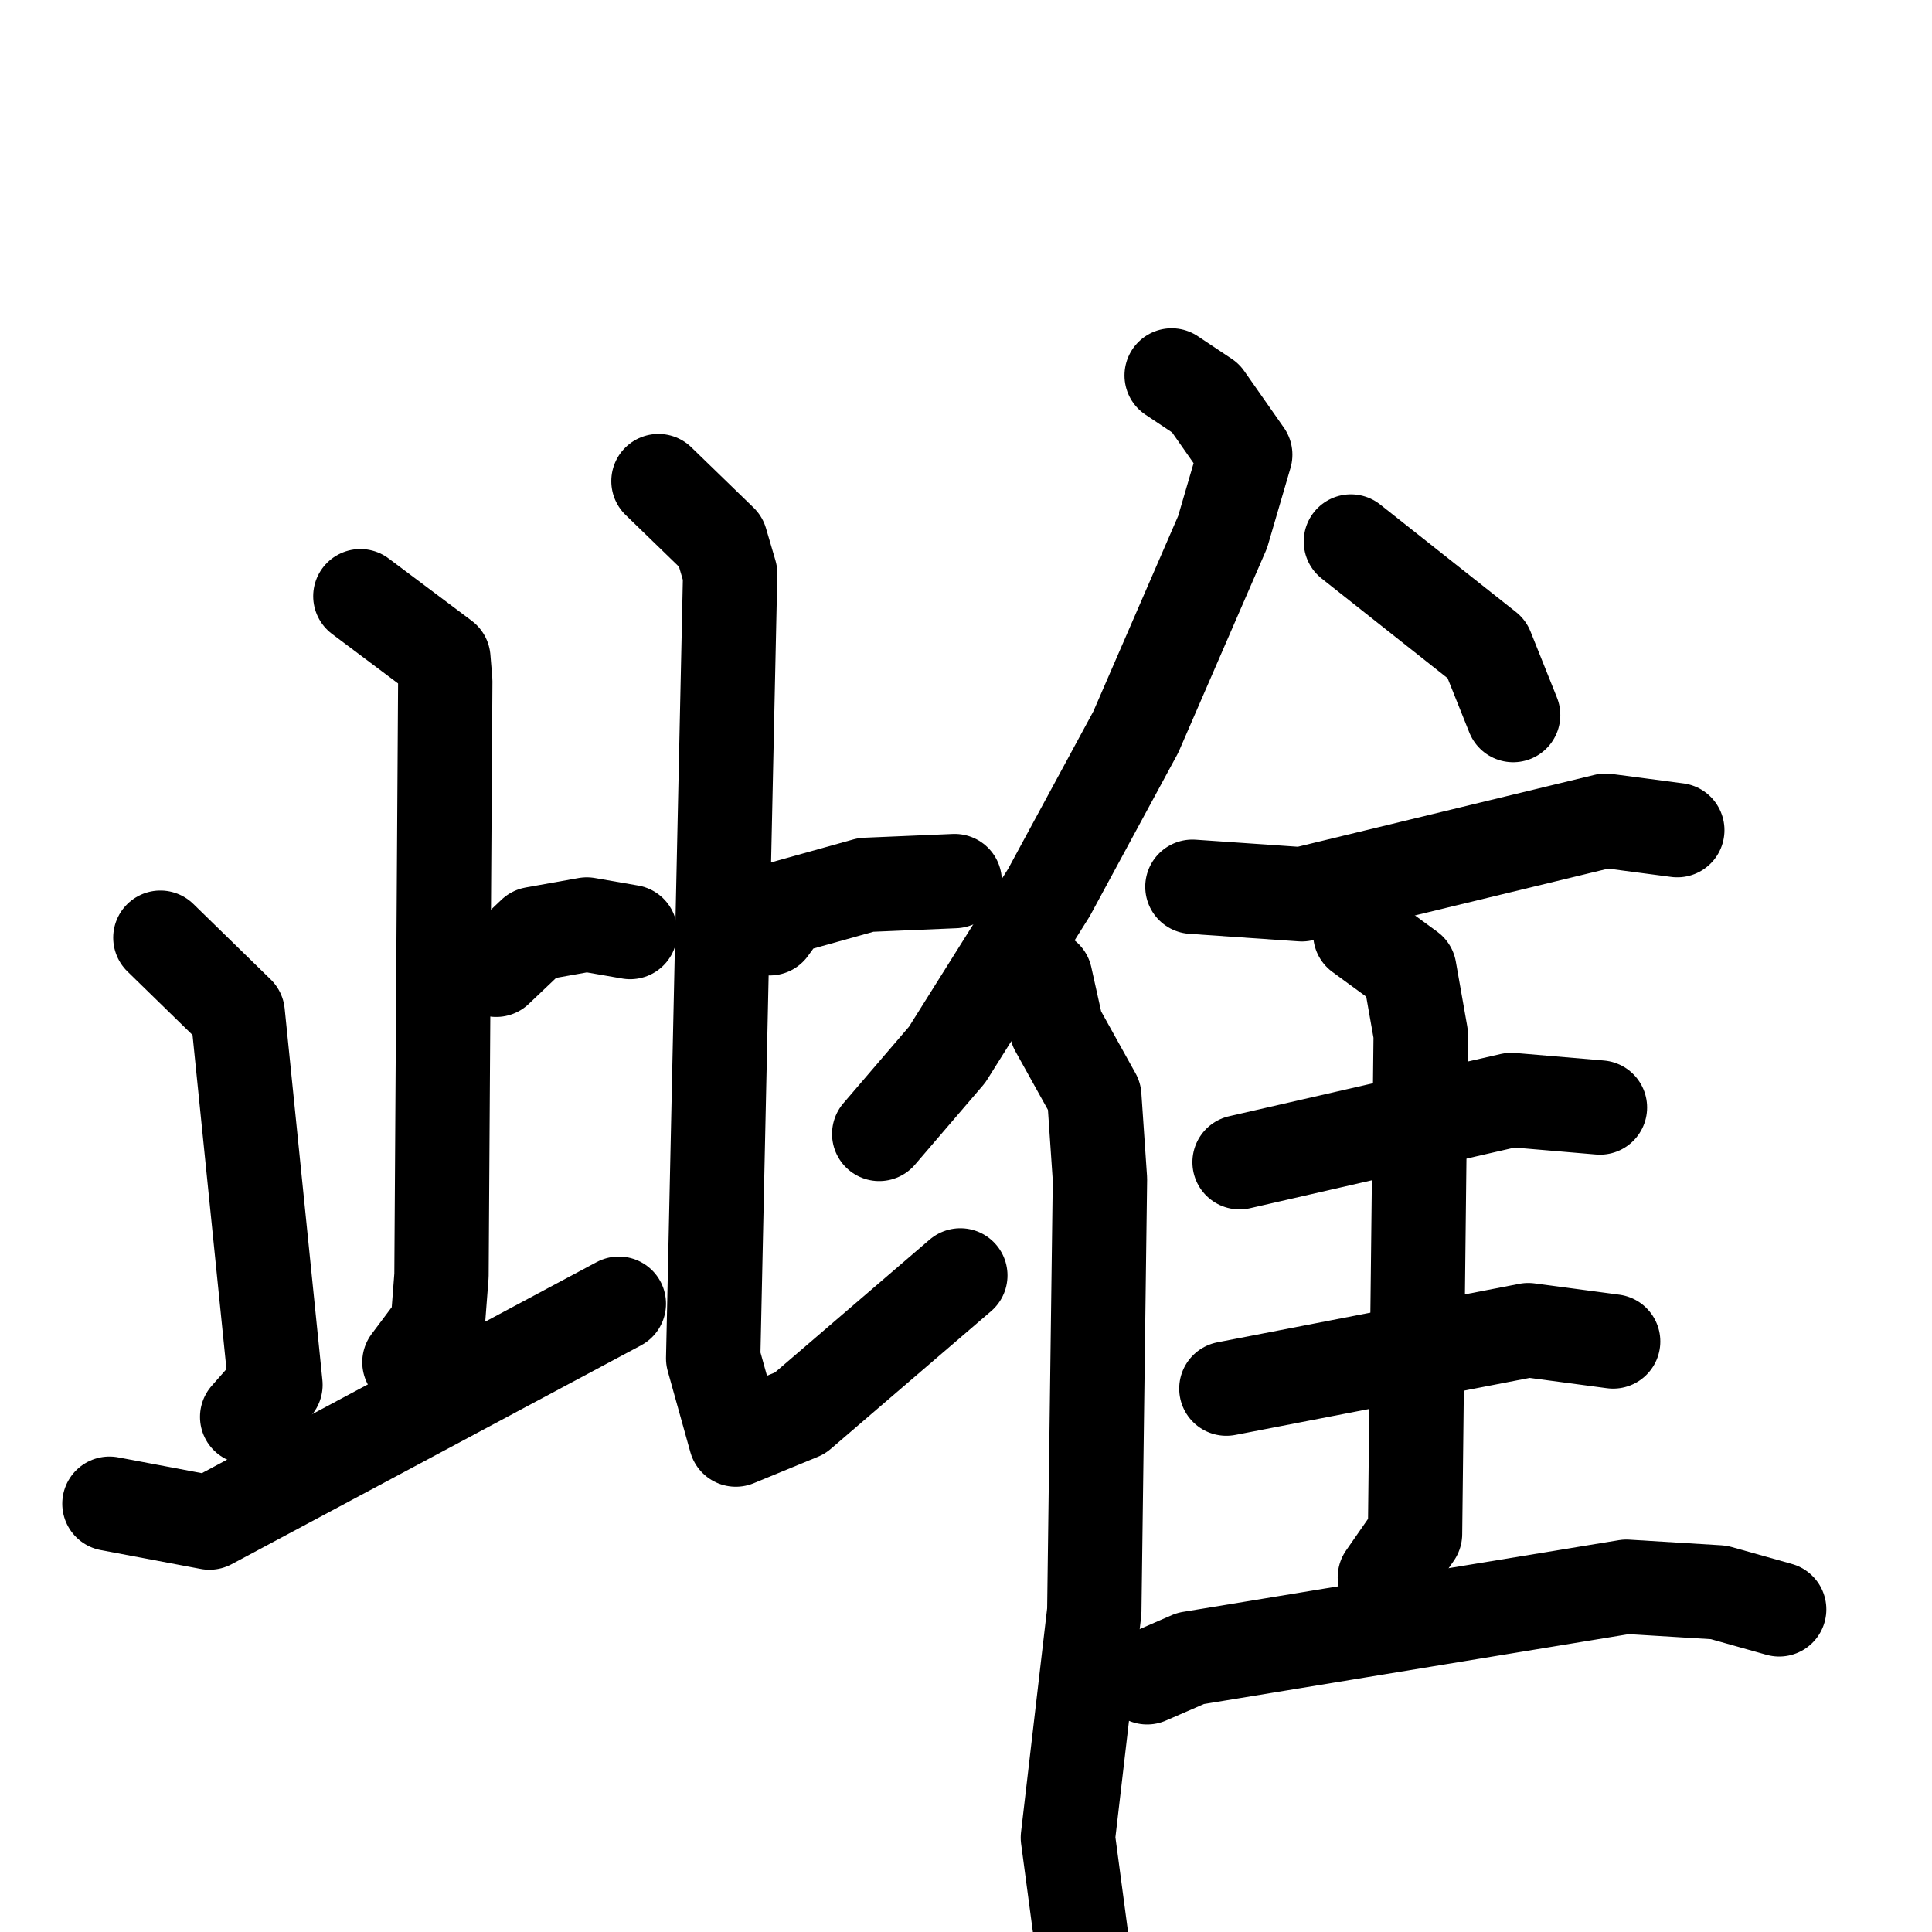 <svg xmlns="http://www.w3.org/2000/svg" viewBox="0 0 1024 1024">
  <g style="fill:none;stroke:#000000;stroke-width:50;stroke-linecap:round;stroke-linejoin:round;" transform="scale(1, 1) translate(0, 0)">
    <path d="M 191.0,316.0 L 235.0,349.0 L 236.0,361.0 L 234.0,676.0 L 232.0,702.0 L 217.0,722.0"/>
    <path d="M 263.0,514.0 L 283.0,495.0 L 311.0,490.0 L 334.0,494.0"/>
    <path d="M 85.0,497.0 L 126.0,537.0 L 146.0,734.0 L 131.0,751.0"/>
    <path d="M 58.0,797.0 L 111.0,807.0 L 328.0,691.0"/>
    <path d="M 506.0,467.0 L 459.0,469.0 L 416.0,481.0 L 408.0,492.0"/>
    <path d="M 349.0,255.0 L 382.0,287.0 L 387.0,304.0 L 378.0,720.0 L 390.0,763.0 L 424.0,749.0 L 509.0,676.0"/>
    <path d="M 621.0,199.0 L 639.0,211.0 L 660.0,241.0 L 648.0,282.0 L 602.0,388.0 L 556.0,473.0 L 502.0,559.0 L 466.0,601.0"/>
    <path d="M 554.0,518.0 L 560.0,545.0 L 580.0,581.0 L 583.0,625.0 L 580.0,854.0 L 566.0,974.0 L 574.0,1034.0"/>
    <path d="M 716.0,287.0 L 788.0,344.0 L 802.0,379.0"/>
    <path d="M 632.0,470.0 L 690.0,474.0 L 851.0,435.0 L 889.0,440.0"/>
    <path d="M 657.0,616.0 L 801.0,583.0 L 848.0,587.0"/>
    <path d="M 650.0,736.0 L 810.0,705.0 L 855.0,711.0"/>
    <path d="M 721.0,495.0 L 747.0,514.0 L 753.0,548.0 L 750.0,813.0 L 734.0,836.0"/>
    <path d="M 608.0,889.0 L 631.0,879.0 L 862.0,841.0 L 911.0,844.0 L 943.0,853.0"/>
  </g>
</svg>
